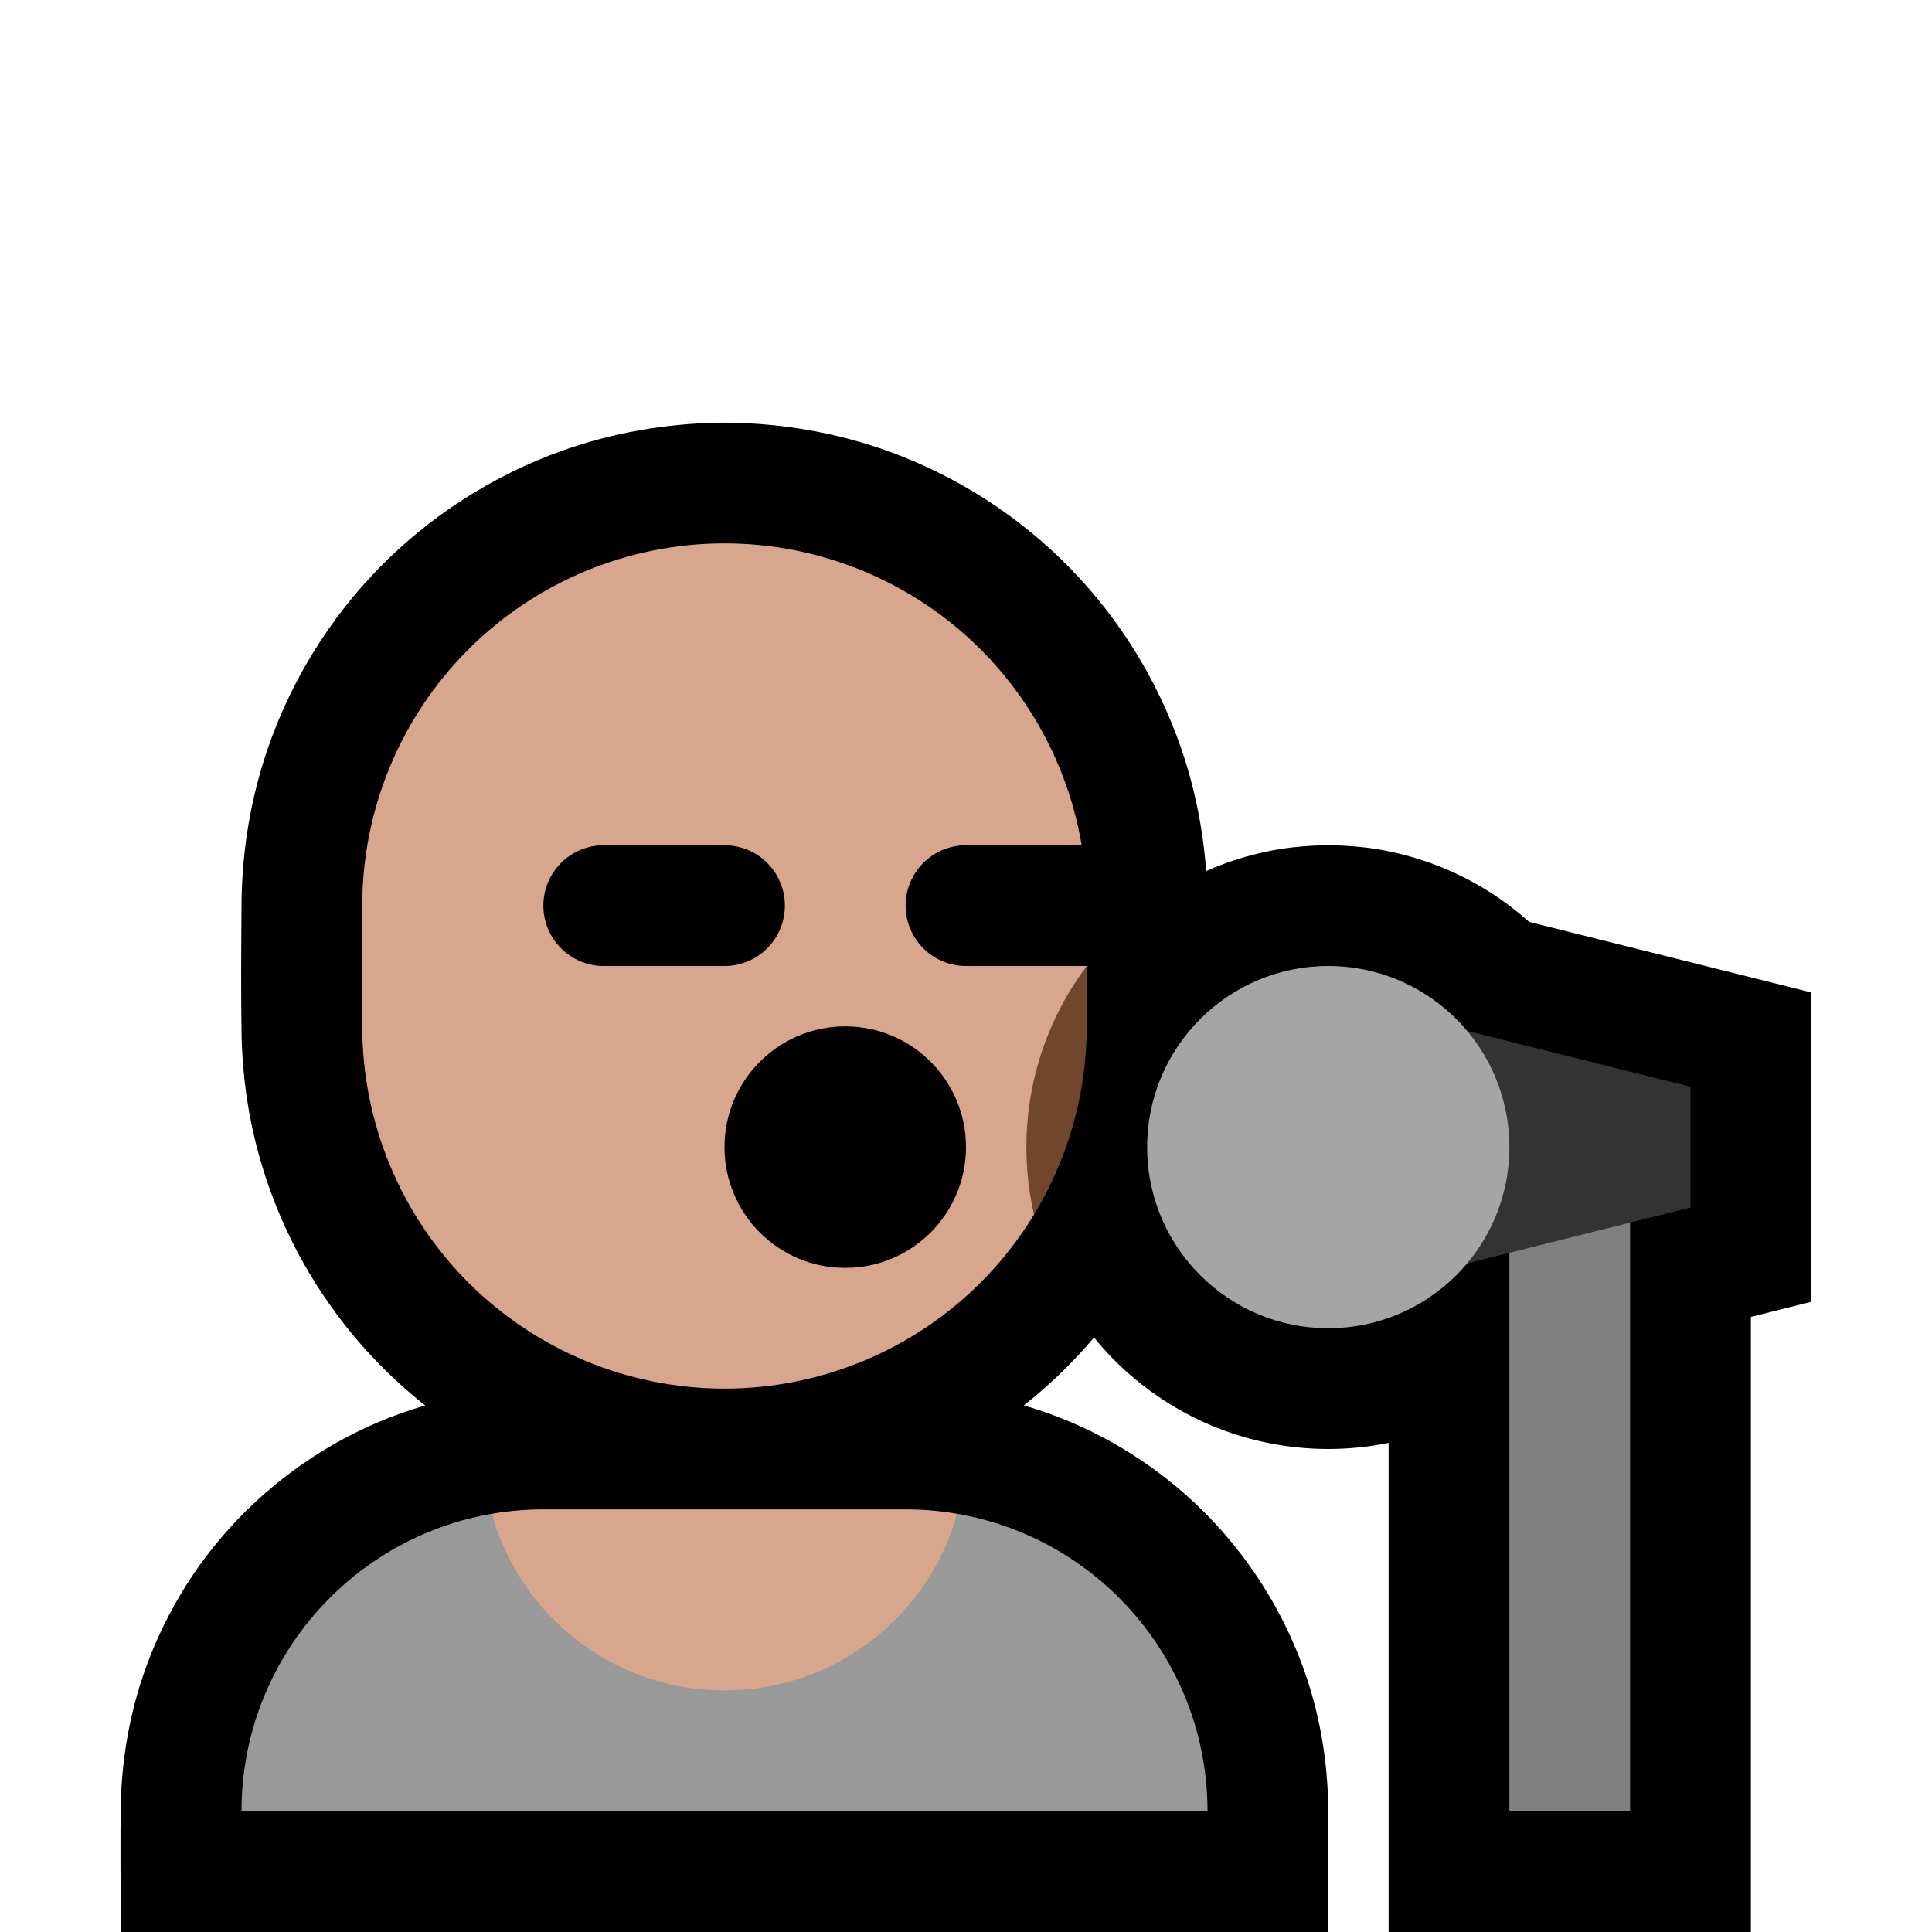 <svg clip-rule="evenodd" fill-rule="evenodd" stroke-linejoin="round" stroke-miterlimit="1.414" viewBox="0 0 32 32" xmlns="http://www.w3.org/2000/svg" xmlns:xlink="http://www.w3.org/1999/xlink"><clipPath id="a"><path clip-rule="evenodd" d="m0 0h32v32h-32z"/></clipPath><path d="m0 0h32v32h-32z" fill="none"/><g clip-path="url(#a)"><path d="m7.043 23.279c-.142-.112-.279-.228-.413-.349-.778-.704-1.414-1.562-1.863-2.512-.32-.677-.545-1.4-.664-2.14-.058-.357-.089-.717-.101-1.079-.014-.766-.006-1.532-.001-2.298.015-.854.157-1.699.435-2.506.384-1.114 1.015-2.138 1.837-2.981.846-.867 1.889-1.537 3.03-1.946.835-.299 1.712-.451 2.598-.467.099-.001.099-.001.198 0 .886.016 1.763.168 2.598.467 1.141.409 2.184 1.078 3.03 1.946.822.843 1.453 1.867 1.837 2.981.226.657.362 1.34.414 2.032.402-.178.828-.303 1.263-.37.209-.032.419-.047.631-.056.129-.001.128-.001.256 0 .212.009.422.024.631.056.528.081 1.043.248 1.518.491.381.195.734.439 1.051.722l4.672 1.168v5.124l-1 .25v10.188h-6v-8.101c-.329.067-.664.101-1 .101-.667 0-1.332-.134-1.947-.394-.555-.235-1.066-.571-1.503-.987-.153-.146-.297-.302-.43-.466-.348.413-.738.79-1.162 1.125.316.092.624.206.924.341.564.255 1.094.586 1.572.98 1.089.899 1.894 2.126 2.28 3.486.177.622.262 1.263.266 1.909v2.006h-20c0-.725-.012-1.451.002-2.176.023-.746.156-1.482.408-2.186.172-.482.399-.945.672-1.379.829-1.312 2.094-2.326 3.556-2.849.134-.048.269-.092.405-.131z"/><path d="m15.854 25.073c2.355.405 4.146 2.457 4.146 4.927h-16c0-2.47 1.791-4.522 4.146-4.927.469 1.687 7.239 1.687 7.708 0z" fill="#999"/><path d="m8.146 25.073c.277-.048.563-.073.854-.073h6c.291 0 .577.025.854.073-.469 1.687-2.018 2.927-3.854 2.927s-3.385-1.24-3.854-2.927z" fill="#d8a68d"/><path d="m17.126 20.118c-.247.406-.542.784-.883 1.125-1.126 1.125-2.652 1.757-4.243 1.757-1.591 0-3.117-.632-4.243-1.757-1.125-1.126-1.757-2.652-1.757-4.243 0-.663 0-1.337 0-2 0-1.591.632-3.117 1.757-4.243 1.126-1.125 2.652-1.757 4.243-1.757 1.591 0 3.117.632 4.243 1.757 1.125 1.126 1.757 2.652 1.757 4.243v1.002c-.195.259-.901 3.997-.874 4.116z" fill="#d8a68d"/><path d="m18 16.002v.998c0 1.109-.307 2.186-.874 3.118-.027-.119-.05-.238-.069-.359-.076-.502-.076-1.016 0-1.518.075-.488.223-.965.437-1.41.142-.293.311-.57.506-.829z" fill="#71462d"/><path d="m16 19c0-1.105-.895-2-2-2s-2 .895-2 2 .895 2 2 2 2-.895 2-2zm3-4.001c0-.265-.105-.519-.293-.706-.187-.188-.441-.293-.706-.293-.611 0-1.391 0-2.002 0-.265 0-.519.105-.706.293-.188.187-.293.441-.293.706v.002c0 .265.105.519.293.706.187.188.441.293.706.293h2.002c.265 0 .519-.105.706-.293.188-.187.293-.441.293-.706 0-.001 0-.001 0-.002zm-6 0c0-.265-.105-.519-.293-.706-.187-.188-.441-.293-.706-.293-.611 0-1.391 0-2.002 0-.265 0-.519.105-.706.293-.188.187-.293.441-.293.706v.002c0 .265.105.519.293.706.187.188.441.293.706.293h2.002c.265 0 .519-.105.706-.293.188-.187.293-.441.293-.706 0-.001 0-.001 0-.002z"/><path d="m25 19h2v11h-2z" fill="#808080"/><path d="m22 16.5v5l6-1.5v-2z" fill="#333"/><circle cx="22" cy="19" fill="#a5a5a5" r="3"/></g></svg>